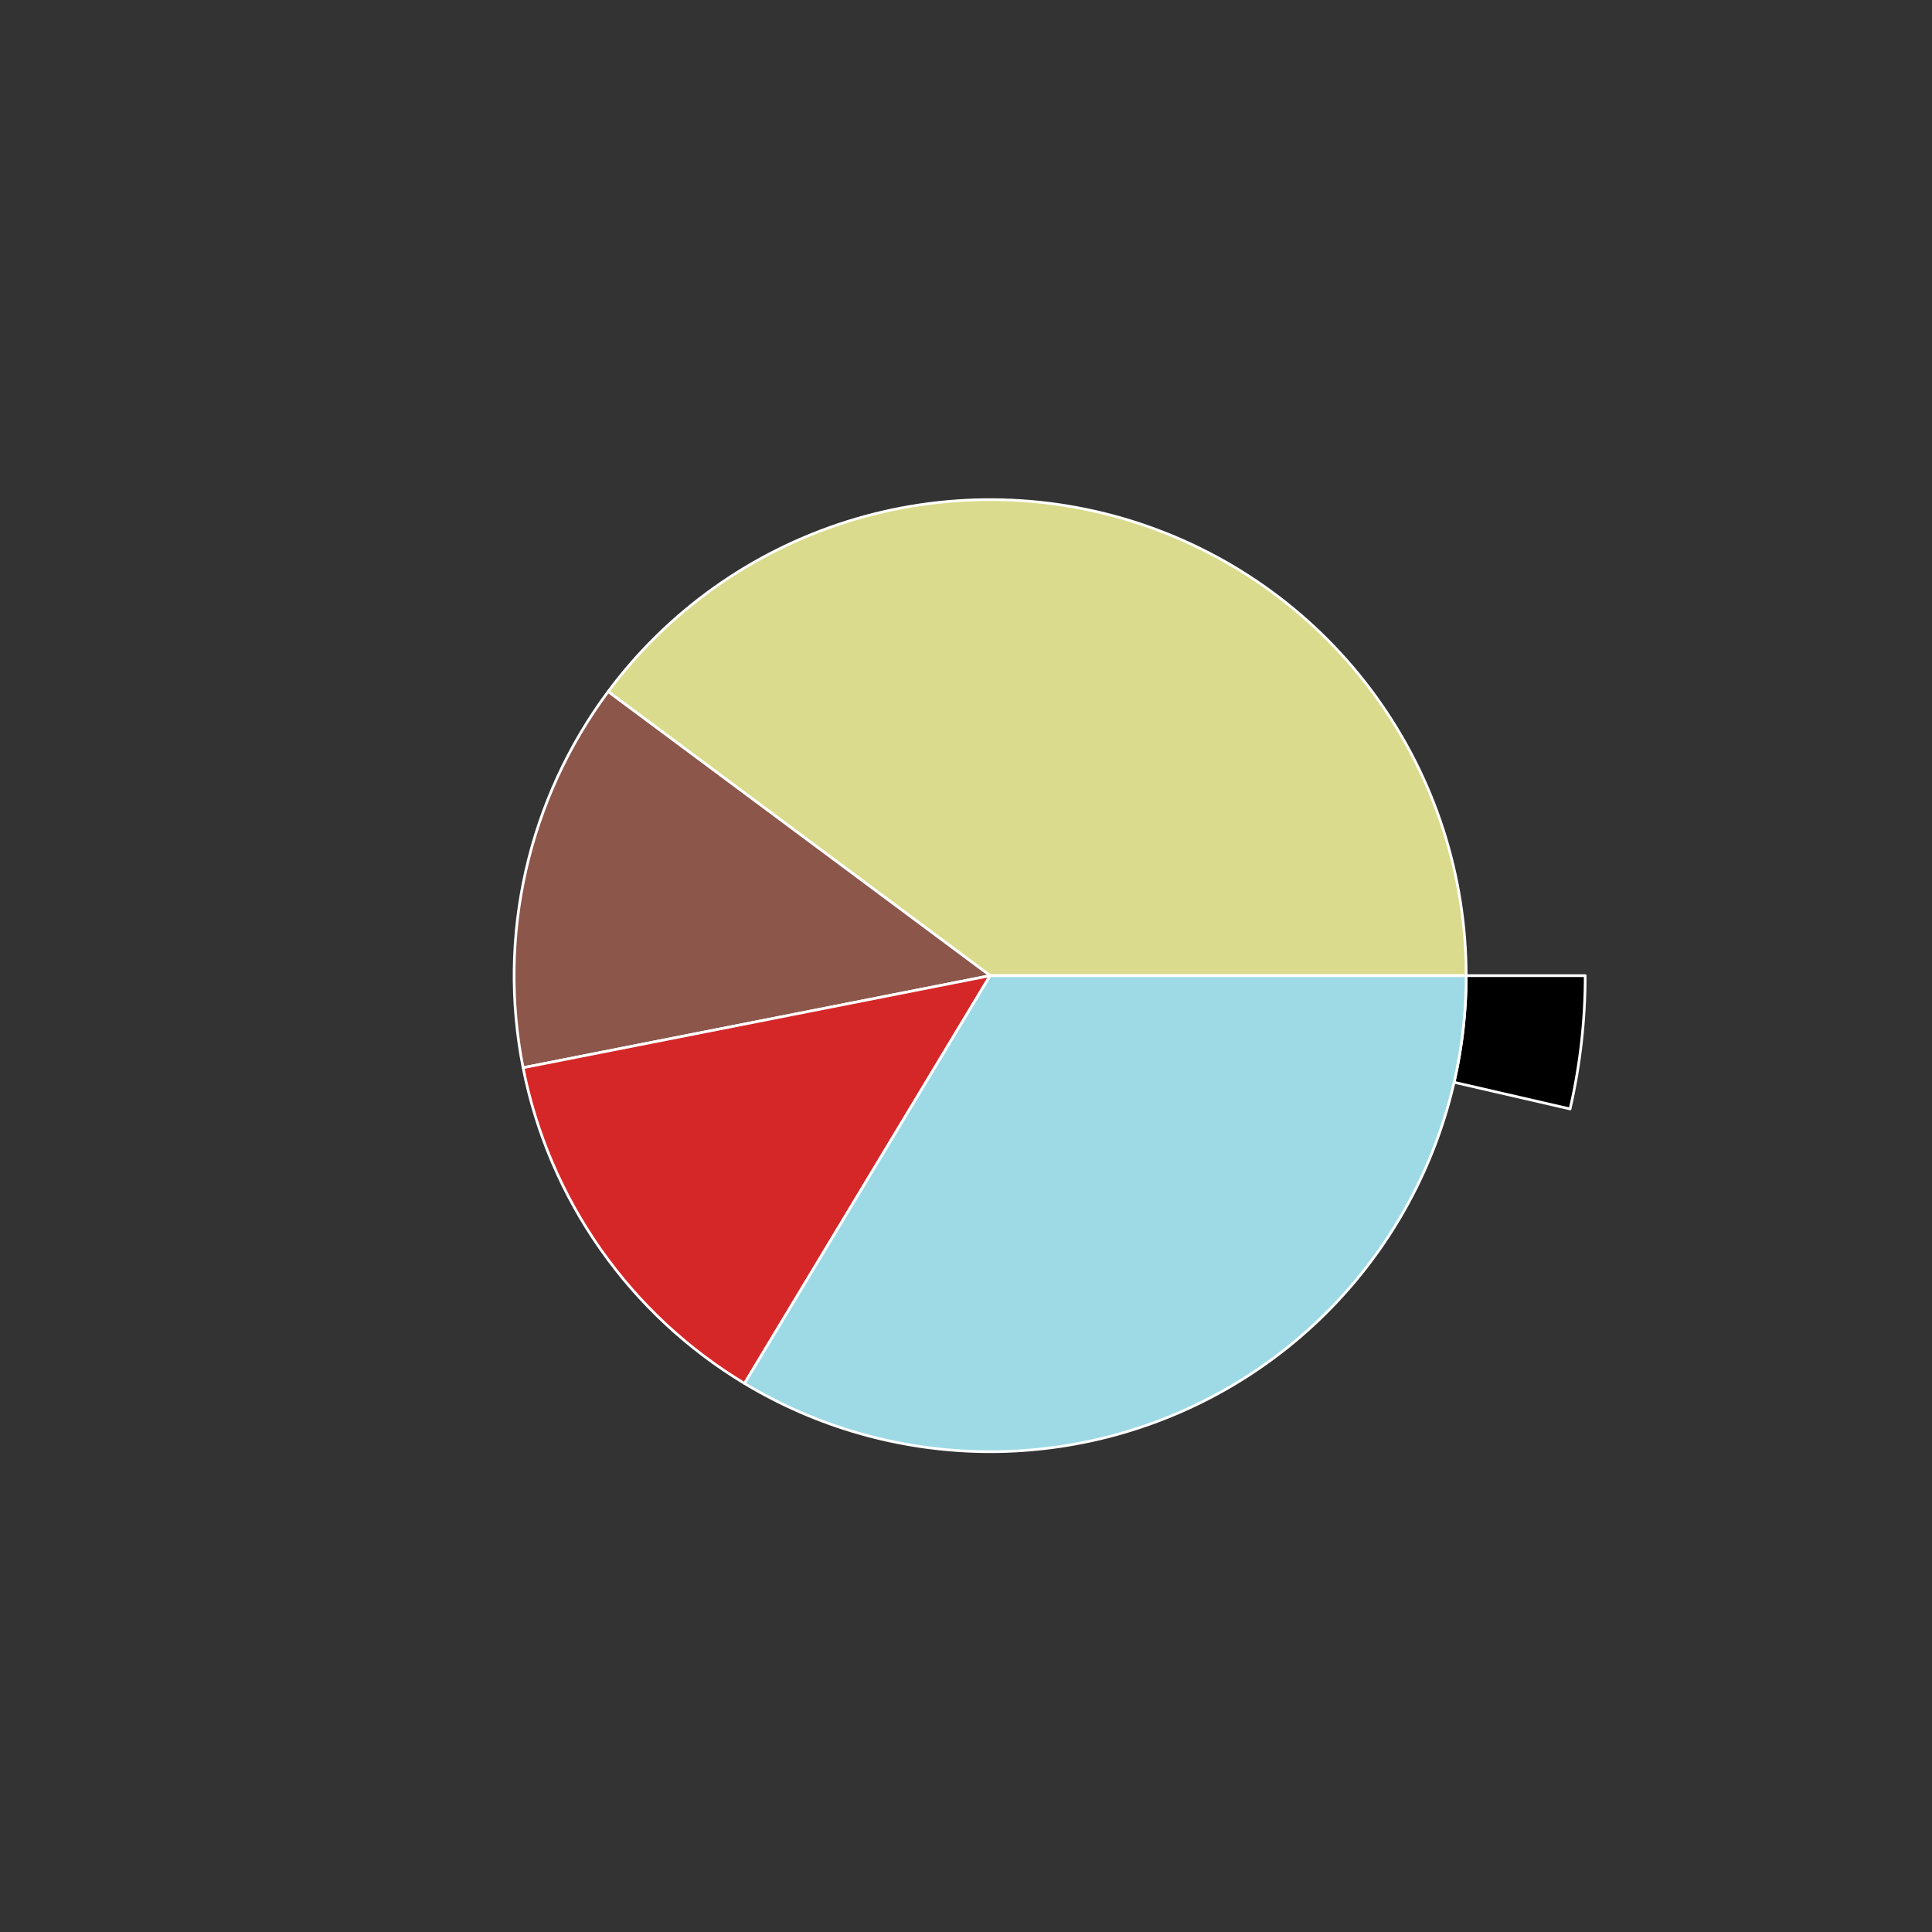 <?xml version="1.0" encoding="utf-8" standalone="no"?>
<!DOCTYPE svg PUBLIC "-//W3C//DTD SVG 1.1//EN"
  "http://www.w3.org/Graphics/SVG/1.1/DTD/svg11.dtd">
<svg xmlns:xlink="http://www.w3.org/1999/xlink" width="720pt" height="720pt" viewBox="0 0 720 720" xmlns="http://www.w3.org/2000/svg" version="1.1">
 <rect x="0" y="0" width="720" height="720" fill="#333333" stroke="none"/>
 <defs>
  <style type="text/css">*{stroke-linejoin: round; stroke-linecap: butt}</style>
 </defs>
 <g id="figure_1">
  <g id="patch_1">
   <path d="M 0 720 
L 720 720 
L 720 0 
L 0 0 
L 0 720 
z
" style="fill: none"/>
  </g>
  <g id="axes_1">
   <g id="patch_2">
    <path d="M 590.76 363.6 
C 590.76 335.532 585.431 307.718 575.057 281.637 
C 564.683 255.557 549.452 231.681 530.173 211.282 
C 510.894 190.882 487.916 174.327 462.463 162.498 
C 437.01 150.668 409.54 143.778 381.517 142.194 
C 353.494 140.609 325.423 144.36 298.799 153.245 
C 272.174 162.13 247.477 175.99 226.022 194.087 
C 204.567 212.183 186.741 234.19 173.494 258.935 
C 160.246 283.68 151.817 310.716 148.653 338.606 
C 145.49 366.495 147.649 394.732 155.018 421.816 
C 162.386 448.9 174.83 474.34 191.687 496.782 
C 208.543 519.224 229.509 538.264 253.466 552.887 
C 277.424 567.51 303.942 577.452 331.608 582.185 
C 359.274 586.918 387.589 586.355 415.045 580.527 
C 442.501 574.699 468.603 563.711 491.961 548.148 
C 515.319 532.585 535.512 512.728 551.464 489.634 
C 567.416 466.539 578.839 440.625 585.126 413.27 
L 541.901 403.336 
C 536.871 425.22 527.733 445.952 514.971 464.427 
C 502.209 482.902 486.055 498.788 467.369 511.239 
C 448.683 523.689 427.801 532.479 405.836 537.142 
C 383.871 541.804 361.219 542.254 339.086 538.468 
C 316.954 534.682 295.739 526.728 276.573 515.029 
C 257.407 503.331 240.635 488.099 227.149 470.146 
C 213.664 452.192 203.709 431.84 197.814 410.173 
C 191.92 388.506 190.192 365.916 192.722 343.604 
C 195.253 321.293 201.997 299.664 212.595 279.868 
C 223.193 260.072 237.453 242.467 254.618 227.989 
C 271.782 213.512 291.539 202.424 312.839 195.316 
C 334.138 188.208 356.595 185.207 379.014 186.475 
C 401.432 187.742 423.408 193.254 443.77 202.718 
C 464.133 212.182 482.515 225.426 497.938 241.745 
C 513.361 258.065 525.547 277.165 533.846 298.03 
C 542.145 318.894 546.408 341.146 546.408 363.6 
L 590.76 363.6 
z
" style="fill: none; opacity: 0"/>
   </g>
   <g id="patch_3">
    <path d="M 585.126 413.27 
C 586.996 405.131 588.406 396.893 589.347 388.594 
C 590.288 380.296 590.76 371.951 590.76 363.6 
L 546.408 363.6 
C 546.408 370.281 546.031 376.957 545.278 383.596 
C 544.525 390.234 543.397 396.825 541.901 403.336 
z
" style="stroke: #ffffff; stroke-linejoin: miter"/>
   </g>
   <g id="patch_4">
    <path d="M 546.408 363.6 
C 546.408 326.309 534.65 289.951 512.815 259.722 
C 490.98 229.492 460.16 206.903 424.759 195.182 
C 389.358 183.462 351.147 183.196 315.587 194.424 
C 280.027 205.651 248.895 227.809 226.642 257.733 
L 369 363.6 
z
" style="fill: #dbdb8d; stroke: #ffffff; stroke-linejoin: miter"/>
   </g>
   <g id="patch_5">
    <path d="M 226.642 257.733 
C 211.873 277.593 201.421 300.326 195.962 324.467 
C 190.502 348.607 190.155 373.625 194.941 397.908 
L 369 363.6 
z
" style="fill: #8c564b; stroke: #ffffff; stroke-linejoin: miter"/>
   </g>
   <g id="patch_6">
    <path d="M 194.941 397.908 
C 199.727 422.191 209.543 445.206 223.755 465.469 
C 237.966 485.732 256.262 502.799 277.464 515.569 
L 369 363.6 
z
" style="fill: #d62728; stroke: #ffffff; stroke-linejoin: miter"/>
   </g>
   <g id="patch_7">
    <path d="M 277.464 515.569 
C 304.377 531.78 335.119 540.554 366.534 540.991 
C 397.949 541.428 428.923 533.511 456.276 518.055 
C 483.63 502.599 506.392 480.151 522.227 453.015 
C 538.062 425.879 546.408 395.018 546.408 363.6 
L 369 363.6 
z
" style="fill: #9edae5; stroke: #ffffff; stroke-linejoin: miter"/>
   </g>
   <g id="matplotlib.axis_1"/>
   <g id="matplotlib.axis_2"/>
  </g>
 </g>
</svg>
